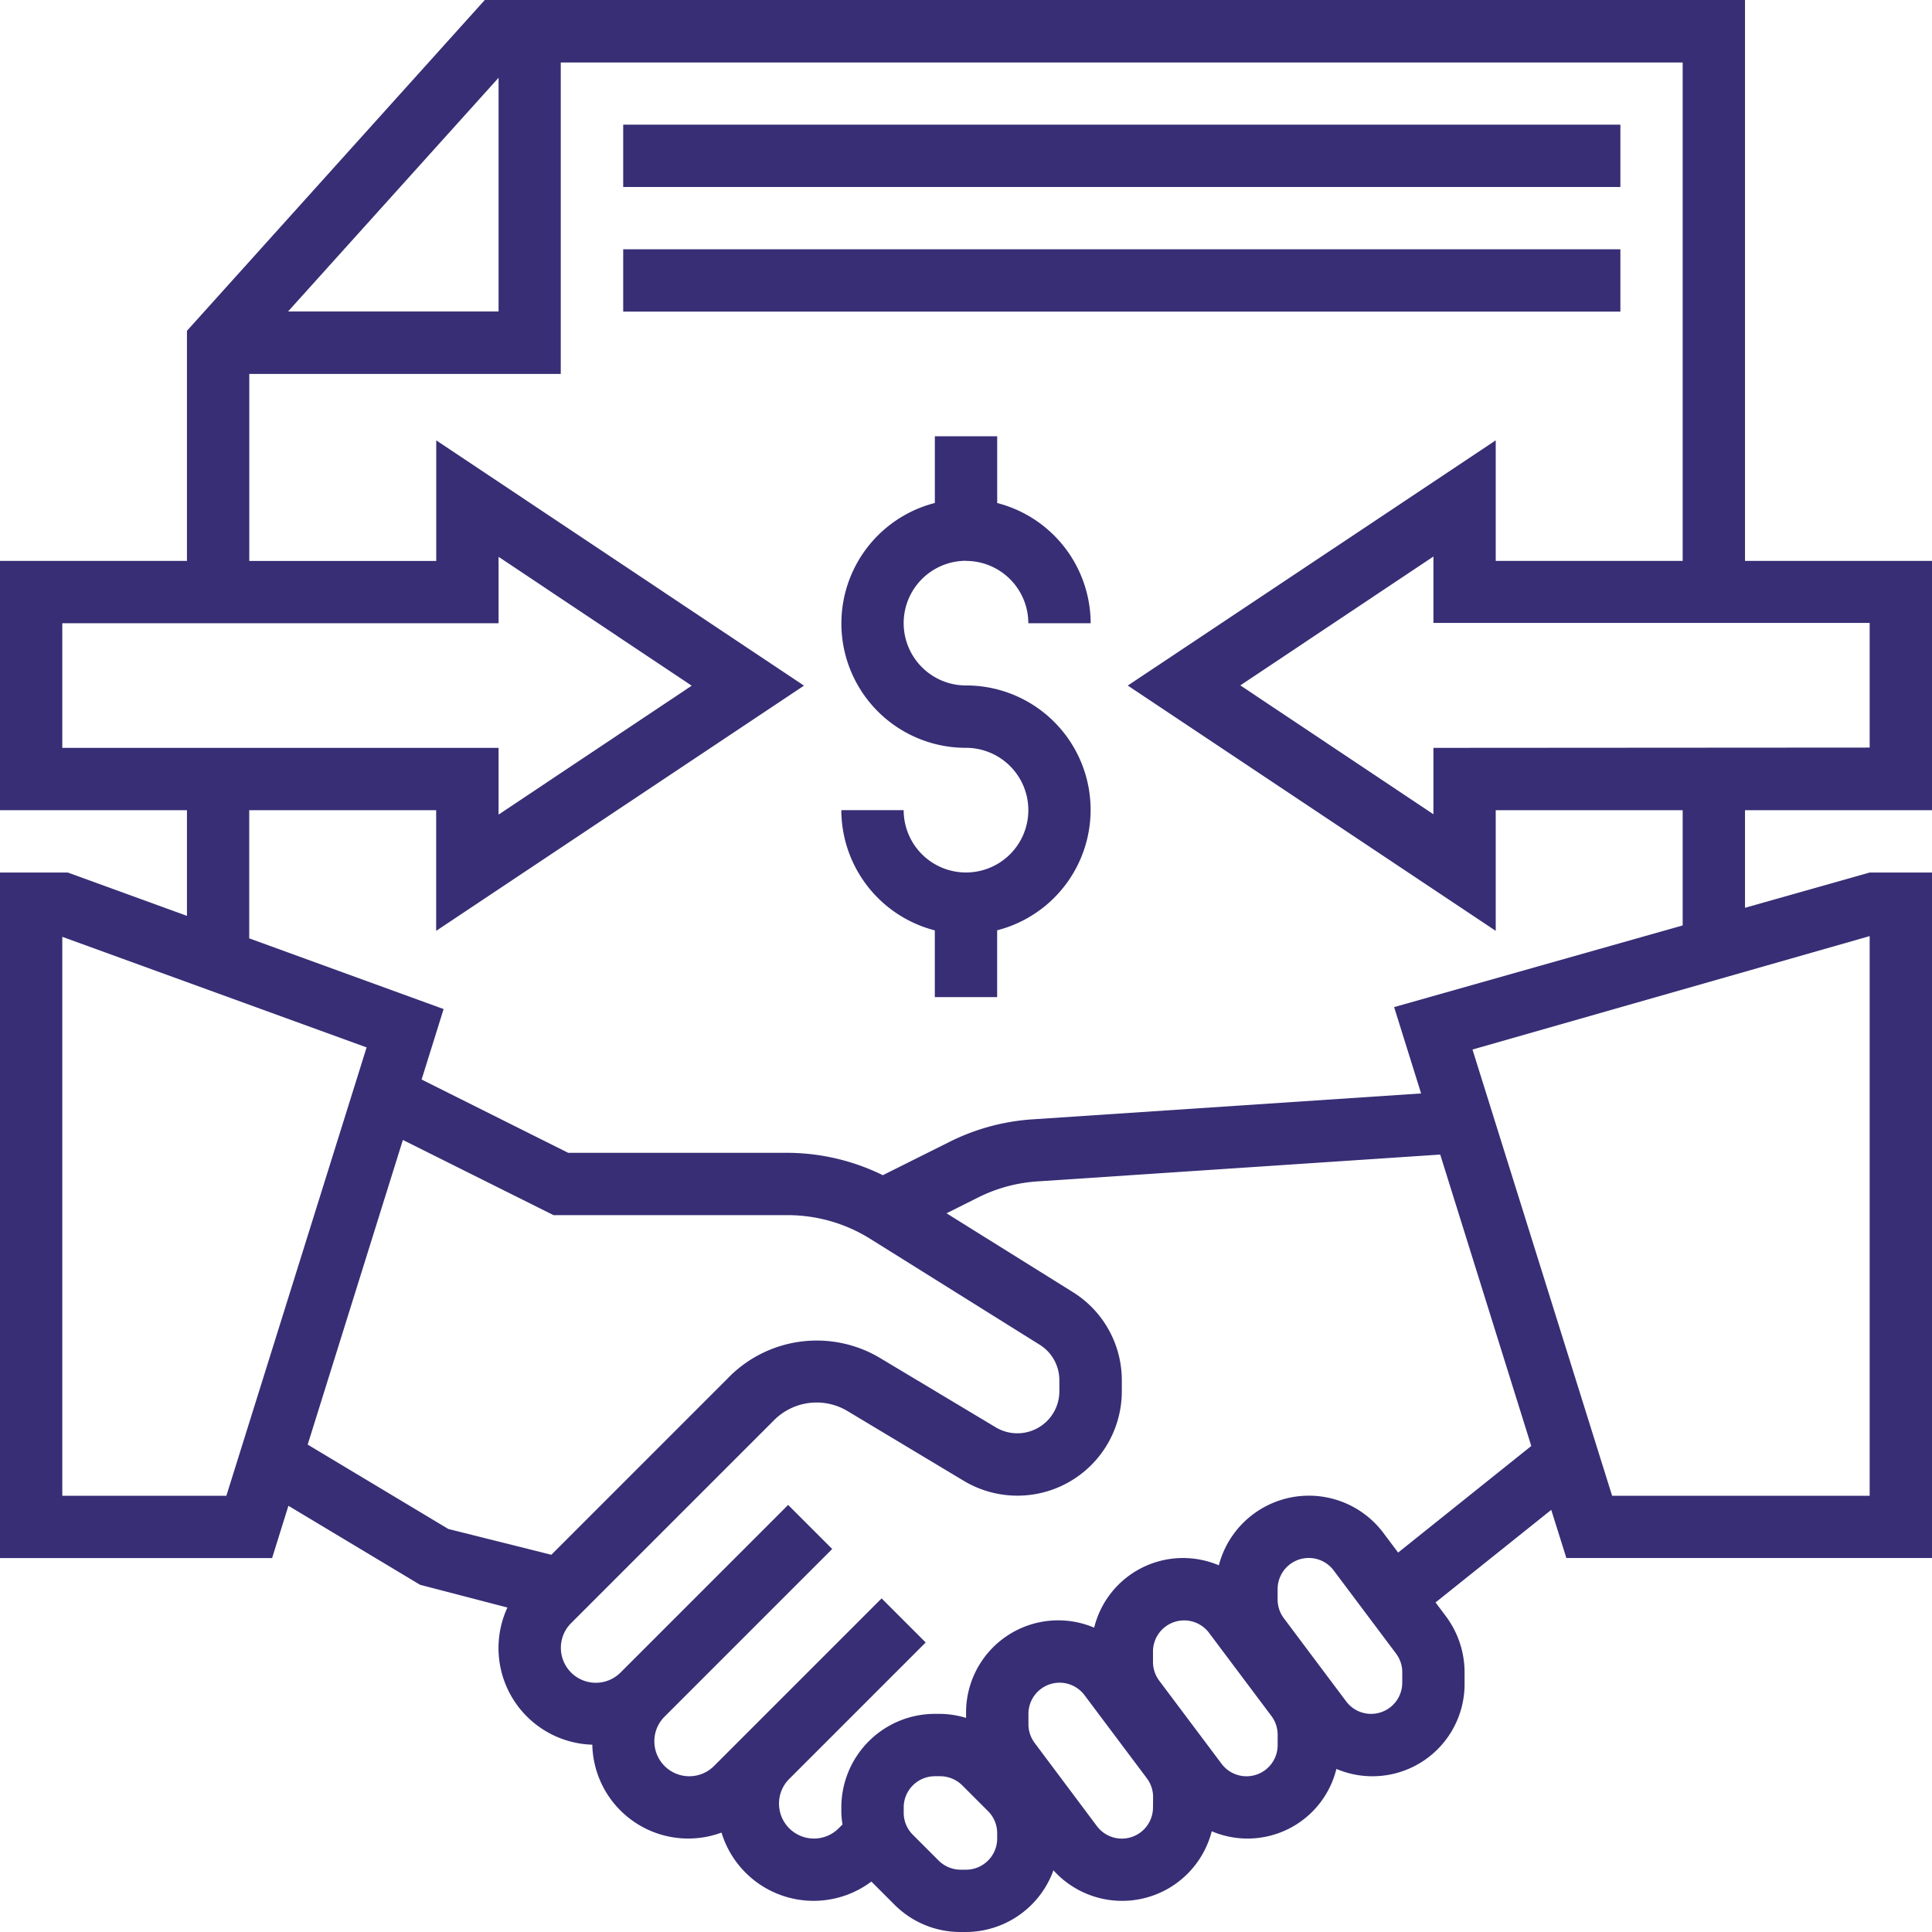 <svg xmlns="http://www.w3.org/2000/svg" width="53.964" height="53.964" viewBox="0 0 53.964 53.964">
    <g fill="#372E75">
        <path data-name="Path 83" d="M26.982 15.667a1.743 1.743 0 0 1 1.741 1.741h1.741a3.477 3.477 0 0 0-2.611-3.358v-1.865h-1.741v1.864a3.474 3.474 0 0 0 .87 6.839 1.741 1.741 0 1 1-1.741 1.741H23.5a3.477 3.477 0 0 0 2.611 3.358v1.864h1.741v-1.866a3.474 3.474 0 0 0-.87-6.839 1.741 1.741 0 0 1 0-3.482zm0 0"/>
        <path data-name="Path 84" d="M53.964 22.63v-6.963h-5.223V0h-35.2L5.222 9.24v6.427H0v6.963h5.222v2.952l-3.329-1.211H0V43.52h7.6l.456-1.461 3.678 2.207 2.439.635a2.7 2.7 0 0 0 2.371 3.831 2.68 2.68 0 0 0 3.609 2.455 2.688 2.688 0 0 0 4.186 1.368l.644.644a2.592 2.592 0 0 0 1.846.765h.15a2.607 2.607 0 0 0 2.445-1.723 2.584 2.584 0 0 0 4.422-1.091 2.556 2.556 0 0 0 3.482-1.741A2.574 2.574 0 0 0 40.908 47v-.29a2.62 2.62 0 0 0-.523-1.567l-.288-.384 3.232-2.586.422 1.345h10.213V24.371h-1.741l-3.482.985V22.63zM13.926 2.172V8.7h-5.88zm-6.963 8.273h8.7v-8.7H47v13.922h-5.222V12.3L31.5 19.149 41.778 26v-3.37H47v3.219l-8.06 2.281.754 2.412-10.852.723a6.064 6.064 0 0 0-2.32.629l-1.863.931A6.086 6.086 0 0 0 22 32.2h-6.13l-4.094-2.047.615-1.968-5.43-1.975v-3.58h5.222V26l10.273-6.849L12.185 12.3v3.368H6.963zM1.74 20.889v-3.481h12.186v-1.855l5.394 3.6-5.394 3.6v-1.864zm4.583 20.89H1.74V26.167l8.5 3.089zm6.2.928L8.594 40.35l2.659-8.509 4.208 2.1H22a4.35 4.35 0 0 1 2.306.661l4.733 2.958a1.168 1.168 0 0 1 .551 1v.3a1.174 1.174 0 0 1-1.778 1.007l-3.266-1.957a3.455 3.455 0 0 0-4.14.51L15.4 43.427zm15.33 8.647a.872.872 0 0 1-.87.87h-.15a.877.877 0 0 1-.615-.255l-.721-.721a.866.866 0 0 1-.255-.616v-.149a.872.872 0 0 1 .87-.87h.15a.877.877 0 0 1 .615.255l.721.721a.866.866 0 0 1 .255.616zm4.352-.87a.87.87 0 0 1-1.567.522L28.9 48.684a.874.874 0 0 1-.174-.522v-.29a.87.87 0 0 1 1.567-.522l1.741 2.321a.874.874 0 0 1 .174.522zm3.482-1.741a.87.87 0 0 1-1.567.522l-1.741-2.321a.874.874 0 0 1-.174-.522v-.29a.87.87 0 0 1 1.567-.522l1.741 2.321a.874.874 0 0 1 .174.522zM39.167 47a.87.87 0 0 1-1.567.522L35.86 45.2a.874.874 0 0 1-.174-.522v-.29a.87.87 0 0 1 1.567-.522l1.741 2.321a.874.874 0 0 1 .174.522zm-.115-3.634l-.408-.544a2.6 2.6 0 0 0-4.6.9 2.556 2.556 0 0 0-3.482 1.741 2.574 2.574 0 0 0-3.578 2.408v.113a2.6 2.6 0 0 0-.721-.113h-.15a2.615 2.615 0 0 0-2.613 2.612v.149a2.581 2.581 0 0 0 .032.329l-.107.107a.976.976 0 0 1-1.666-.69.969.969 0 0 1 .286-.69l3.811-3.811-1.231-1.231-4.682 4.682a.976.976 0 0 1-1.666-.69.969.969 0 0 1 .286-.69l4.682-4.682-1.231-1.231-4.682 4.682a.976.976 0 0 1-1.666-.69.969.969 0 0 1 .286-.69l5.684-5.684a1.679 1.679 0 0 1 2.014-.253l3.268 1.961a2.916 2.916 0 0 0 4.416-2.5v-.3a2.9 2.9 0 0 0-1.37-2.472l-3.526-2.2.864-.432A4.318 4.318 0 0 1 28.957 33l11.271-.751 2.543 8.14zm13.171-17.219v15.632h-7.194l-3.9-12.464zm-12.185-5.258v1.855l-5.394-3.6 5.394-3.6v1.855h12.185v3.482zm0 0"/>
        <path data-name="Path 85" d="M17.407 3.482H45.26v1.741H17.407zm0 0"/>
        <path data-name="Path 86" d="M17.407 6.963H45.26v1.741H17.407zm0 0"/>
    </g>
</svg>
